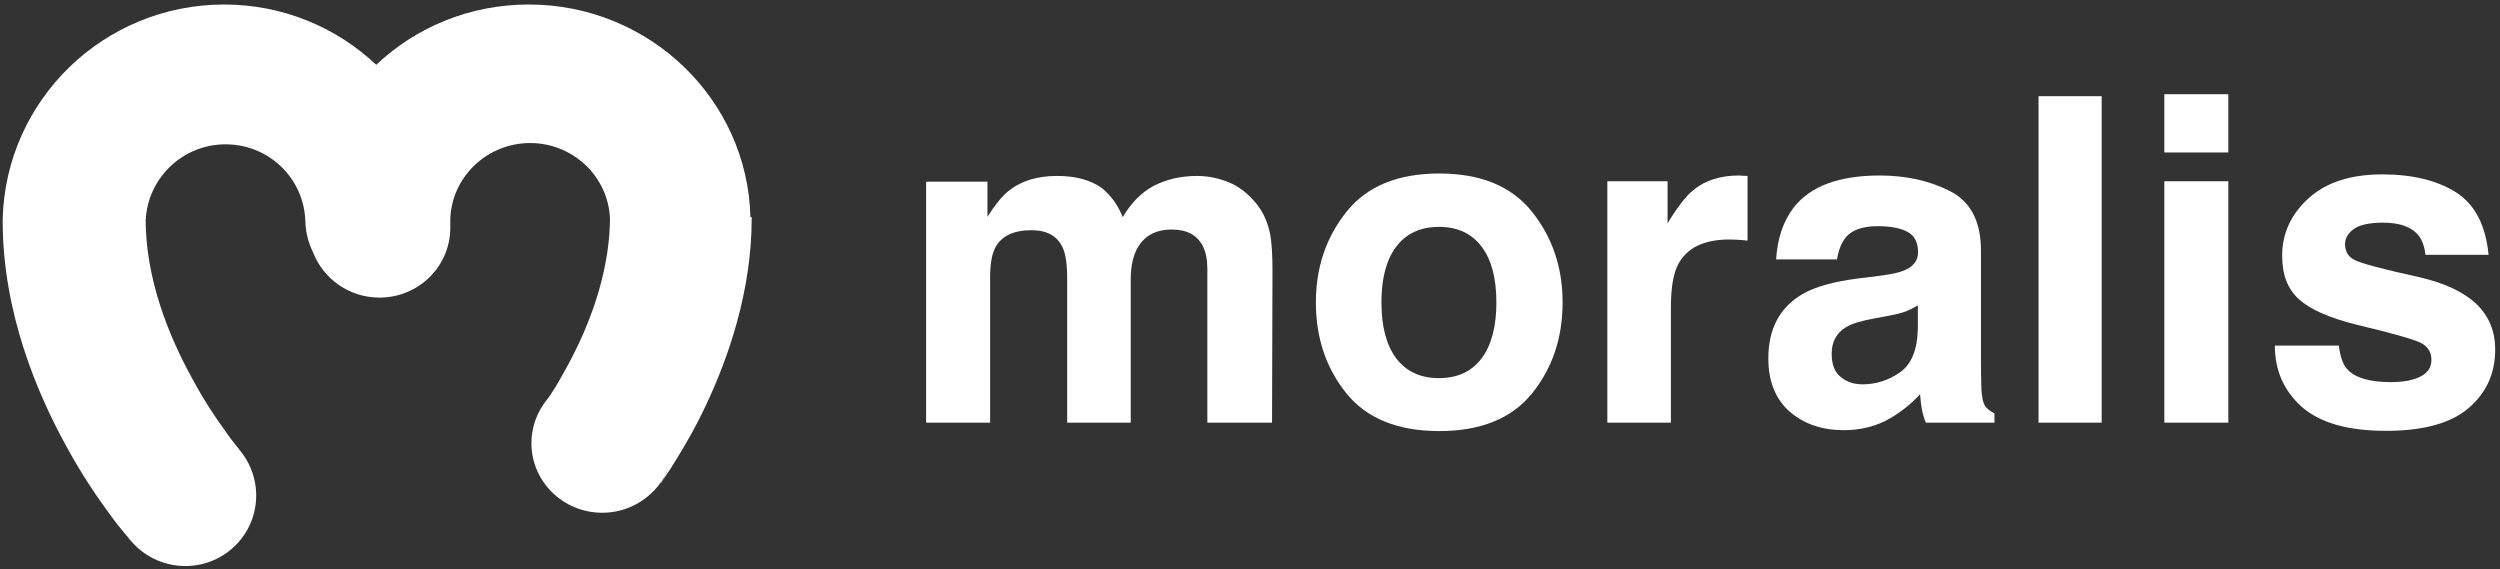 <svg width="202" height="46" viewBox="0 0 202 46" fill="none" xmlns="http://www.w3.org/2000/svg">
<rect x="0" y="0" width="202" height="46" fill="#333333" stroke="none"/>
<path d="M60.634 17.543C60.401 8.034 52.473 0.365 42.731 0.365C37.938 0.365 33.612 2.205 30.399 5.236C27.212 2.231 22.886 0.365 18.118 0.365C8.377 0.365 0.449 8.086 0.216 17.724V17.776V17.828C0.216 25.16 2.936 31.689 5.423 36.171C6.667 38.451 7.936 40.29 8.895 41.586C9.361 42.233 9.776 42.752 10.087 43.114C10.242 43.296 10.372 43.425 10.45 43.555C10.501 43.607 10.527 43.633 10.553 43.684C10.579 43.71 10.579 43.71 10.605 43.736L10.631 43.762L10.657 43.788C12.729 46.146 16.357 46.405 18.74 44.332C21.124 42.259 21.357 38.684 19.31 36.3C19.31 36.3 19.31 36.3 19.31 36.275C19.31 36.249 19.284 36.249 19.258 36.223C19.206 36.171 19.155 36.093 19.051 35.964C18.87 35.73 18.559 35.368 18.222 34.849C17.497 33.865 16.512 32.414 15.553 30.626C13.559 27.025 11.797 22.491 11.771 17.854C11.9 14.408 14.75 11.661 18.222 11.661C21.746 11.661 24.596 14.434 24.673 17.931C24.699 18.812 24.932 19.641 25.295 20.393C26.124 22.517 28.197 24.046 30.658 24.046C33.819 24.046 36.384 21.532 36.384 18.398V17.672C36.514 14.278 39.363 11.558 42.835 11.558C46.307 11.558 49.157 14.278 49.286 17.672C49.261 21.377 48.069 25.03 46.696 27.906C46.022 29.331 45.348 30.471 44.882 31.274C44.649 31.663 44.416 31.974 44.312 32.155C44.26 32.233 44.208 32.31 44.182 32.336C44.157 32.362 44.157 32.362 44.157 32.362C44.131 32.388 44.105 32.44 44.105 32.44C45.167 31.145 46.747 30.341 48.587 30.341C51.748 30.341 54.313 32.855 54.313 35.964C54.313 37.078 53.976 38.114 53.38 39.021C53.406 39.047 53.406 39.047 53.406 39.047V39.021L53.432 38.995C53.458 38.969 53.458 38.969 53.458 38.943C53.484 38.917 53.51 38.891 53.535 38.813C53.587 38.736 53.691 38.606 53.794 38.451C54.002 38.14 54.287 37.725 54.624 37.155C55.297 36.067 56.204 34.539 57.085 32.647C58.821 28.942 60.738 23.579 60.738 17.594V17.543H60.634Z" fill="white"/>
<path d="M48.664 30.212C46.851 30.212 45.245 31.041 44.182 32.31C43.405 33.269 42.939 34.487 42.939 35.808C42.939 38.917 45.504 41.43 48.664 41.43C50.53 41.43 52.162 40.549 53.224 39.202C53.302 39.073 53.406 38.969 53.483 38.84C54.053 37.959 54.416 36.922 54.416 35.782C54.364 32.725 51.825 30.212 48.664 30.212Z" fill="white"/>
<path d="M198.445 15.539C199.972 16.517 200.849 18.2 201.075 20.586H195.975C195.904 19.929 195.719 19.41 195.421 19.029C194.86 18.337 193.906 17.991 192.558 17.991C191.448 17.991 190.655 18.164 190.178 18.51C189.712 18.856 189.48 19.261 189.48 19.727C189.48 20.311 189.73 20.735 190.231 20.997C190.732 21.271 192.504 21.743 195.546 22.411C197.574 22.888 199.095 23.61 200.109 24.576C201.111 25.554 201.612 26.777 201.612 28.244C201.612 30.177 200.89 31.758 199.447 32.986C198.015 34.203 195.796 34.812 192.79 34.812C189.724 34.812 187.458 34.168 185.99 32.879C184.535 31.579 183.807 29.927 183.807 27.922H188.979C189.086 28.829 189.319 29.473 189.677 29.855C190.309 30.535 191.478 30.875 193.184 30.875C194.186 30.875 194.979 30.726 195.564 30.428C196.16 30.129 196.459 29.682 196.459 29.085C196.459 28.513 196.22 28.077 195.743 27.779C195.266 27.481 193.494 26.968 190.428 26.24C188.221 25.692 186.664 25.006 185.758 24.182C184.851 23.371 184.398 22.202 184.398 20.675C184.398 18.874 185.102 17.329 186.509 16.04C187.929 14.74 189.921 14.09 192.486 14.09C194.92 14.09 196.906 14.573 198.445 15.539Z" fill="white"/>
<path d="M180.049 14.645V34.15H174.878V14.645H180.049ZM180.049 7.612V12.319H174.878V7.612H180.049Z" fill="white"/>
<path d="M164.714 7.773H169.814V34.15H164.714V7.773Z" fill="white"/>
<path d="M144.94 16.756C146.288 15.039 148.603 14.18 151.883 14.18C154.019 14.18 155.916 14.603 157.574 15.45C159.232 16.297 160.061 17.896 160.061 20.246V29.193C160.061 29.814 160.073 30.565 160.097 31.448C160.133 32.116 160.234 32.569 160.401 32.808C160.568 33.047 160.819 33.243 161.153 33.398V34.15H155.605C155.45 33.756 155.343 33.386 155.283 33.041C155.224 32.695 155.176 32.301 155.14 31.86C154.436 32.623 153.625 33.273 152.706 33.81C151.609 34.442 150.368 34.758 148.984 34.758C147.219 34.758 145.757 34.257 144.6 33.255C143.455 32.241 142.882 30.81 142.882 28.961C142.882 26.563 143.807 24.827 145.656 23.753C146.67 23.169 148.161 22.751 150.13 22.501L151.865 22.286C152.808 22.167 153.482 22.017 153.887 21.839C154.615 21.528 154.979 21.045 154.979 20.389C154.979 19.59 154.699 19.041 154.138 18.743C153.589 18.433 152.778 18.277 151.704 18.277C150.499 18.277 149.646 18.576 149.145 19.172C148.788 19.614 148.549 20.21 148.43 20.962H143.509C143.616 19.256 144.093 17.854 144.94 16.756ZM148.734 30.464C149.211 30.857 149.796 31.054 150.488 31.054C151.585 31.054 152.593 30.732 153.512 30.088C154.442 29.444 154.925 28.269 154.961 26.563V24.666C154.639 24.869 154.311 25.036 153.977 25.167C153.655 25.286 153.207 25.4 152.635 25.507L151.49 25.722C150.416 25.913 149.646 26.145 149.181 26.42C148.394 26.885 148 27.607 148 28.585C148 29.456 148.245 30.082 148.734 30.464Z" fill="white"/>
<path d="M139.733 19.351C137.681 19.351 136.303 20.019 135.599 21.355C135.205 22.107 135.009 23.264 135.009 24.827V34.15H129.873V14.645H134.74V18.045C135.527 16.745 136.213 15.856 136.798 15.379C137.752 14.579 138.993 14.18 140.52 14.18C140.616 14.18 140.693 14.186 140.753 14.198C140.824 14.198 140.973 14.204 141.2 14.216V19.441C140.878 19.405 140.592 19.381 140.341 19.369C140.091 19.357 139.888 19.351 139.733 19.351Z" fill="white"/>
<path d="M123.789 17.114C125.435 19.178 126.258 21.618 126.258 24.433C126.258 27.296 125.435 29.748 123.789 31.788C122.142 33.816 119.643 34.83 116.291 34.83C112.939 34.83 110.439 33.816 108.793 31.788C107.147 29.748 106.323 27.296 106.323 24.433C106.323 21.618 107.147 19.178 108.793 17.114C110.439 15.05 112.939 14.019 116.291 14.019C119.643 14.019 122.142 15.05 123.789 17.114ZM116.273 18.331C114.782 18.331 113.63 18.862 112.819 19.924C112.02 20.974 111.62 22.477 111.62 24.433C111.62 26.39 112.02 27.899 112.819 28.96C113.63 30.022 114.782 30.553 116.273 30.553C117.764 30.553 118.909 30.022 119.709 28.96C120.508 27.899 120.908 26.39 120.908 24.433C120.908 22.477 120.508 20.974 119.709 19.924C118.909 18.862 117.764 18.331 116.273 18.331Z" fill="white"/>
<path d="M85.87 20.014C85.441 19.071 84.6 18.6 83.347 18.6C81.892 18.6 80.913 19.071 80.412 20.014C80.138 20.55 80.001 21.35 80.001 22.412V34.15H74.829V14.681H79.786V17.526C80.418 16.512 81.015 15.79 81.576 15.361C82.566 14.598 83.848 14.216 85.423 14.216C86.914 14.216 88.119 14.544 89.038 15.2C89.777 15.808 90.338 16.59 90.72 17.544C91.388 16.399 92.217 15.558 93.207 15.021C94.257 14.484 95.426 14.216 96.714 14.216C97.573 14.216 98.42 14.383 99.255 14.717C100.091 15.051 100.848 15.636 101.528 16.471C102.077 17.151 102.447 17.986 102.638 18.976C102.757 19.632 102.816 20.592 102.816 21.857L102.781 34.15H97.555V21.732C97.555 20.992 97.436 20.384 97.198 19.906C96.744 19 95.909 18.546 94.692 18.546C93.285 18.546 92.312 19.131 91.775 20.3C91.501 20.92 91.364 21.666 91.364 22.537V34.15H86.228V22.537C86.228 21.38 86.109 20.539 85.87 20.014Z" fill="white"/>
</svg>
